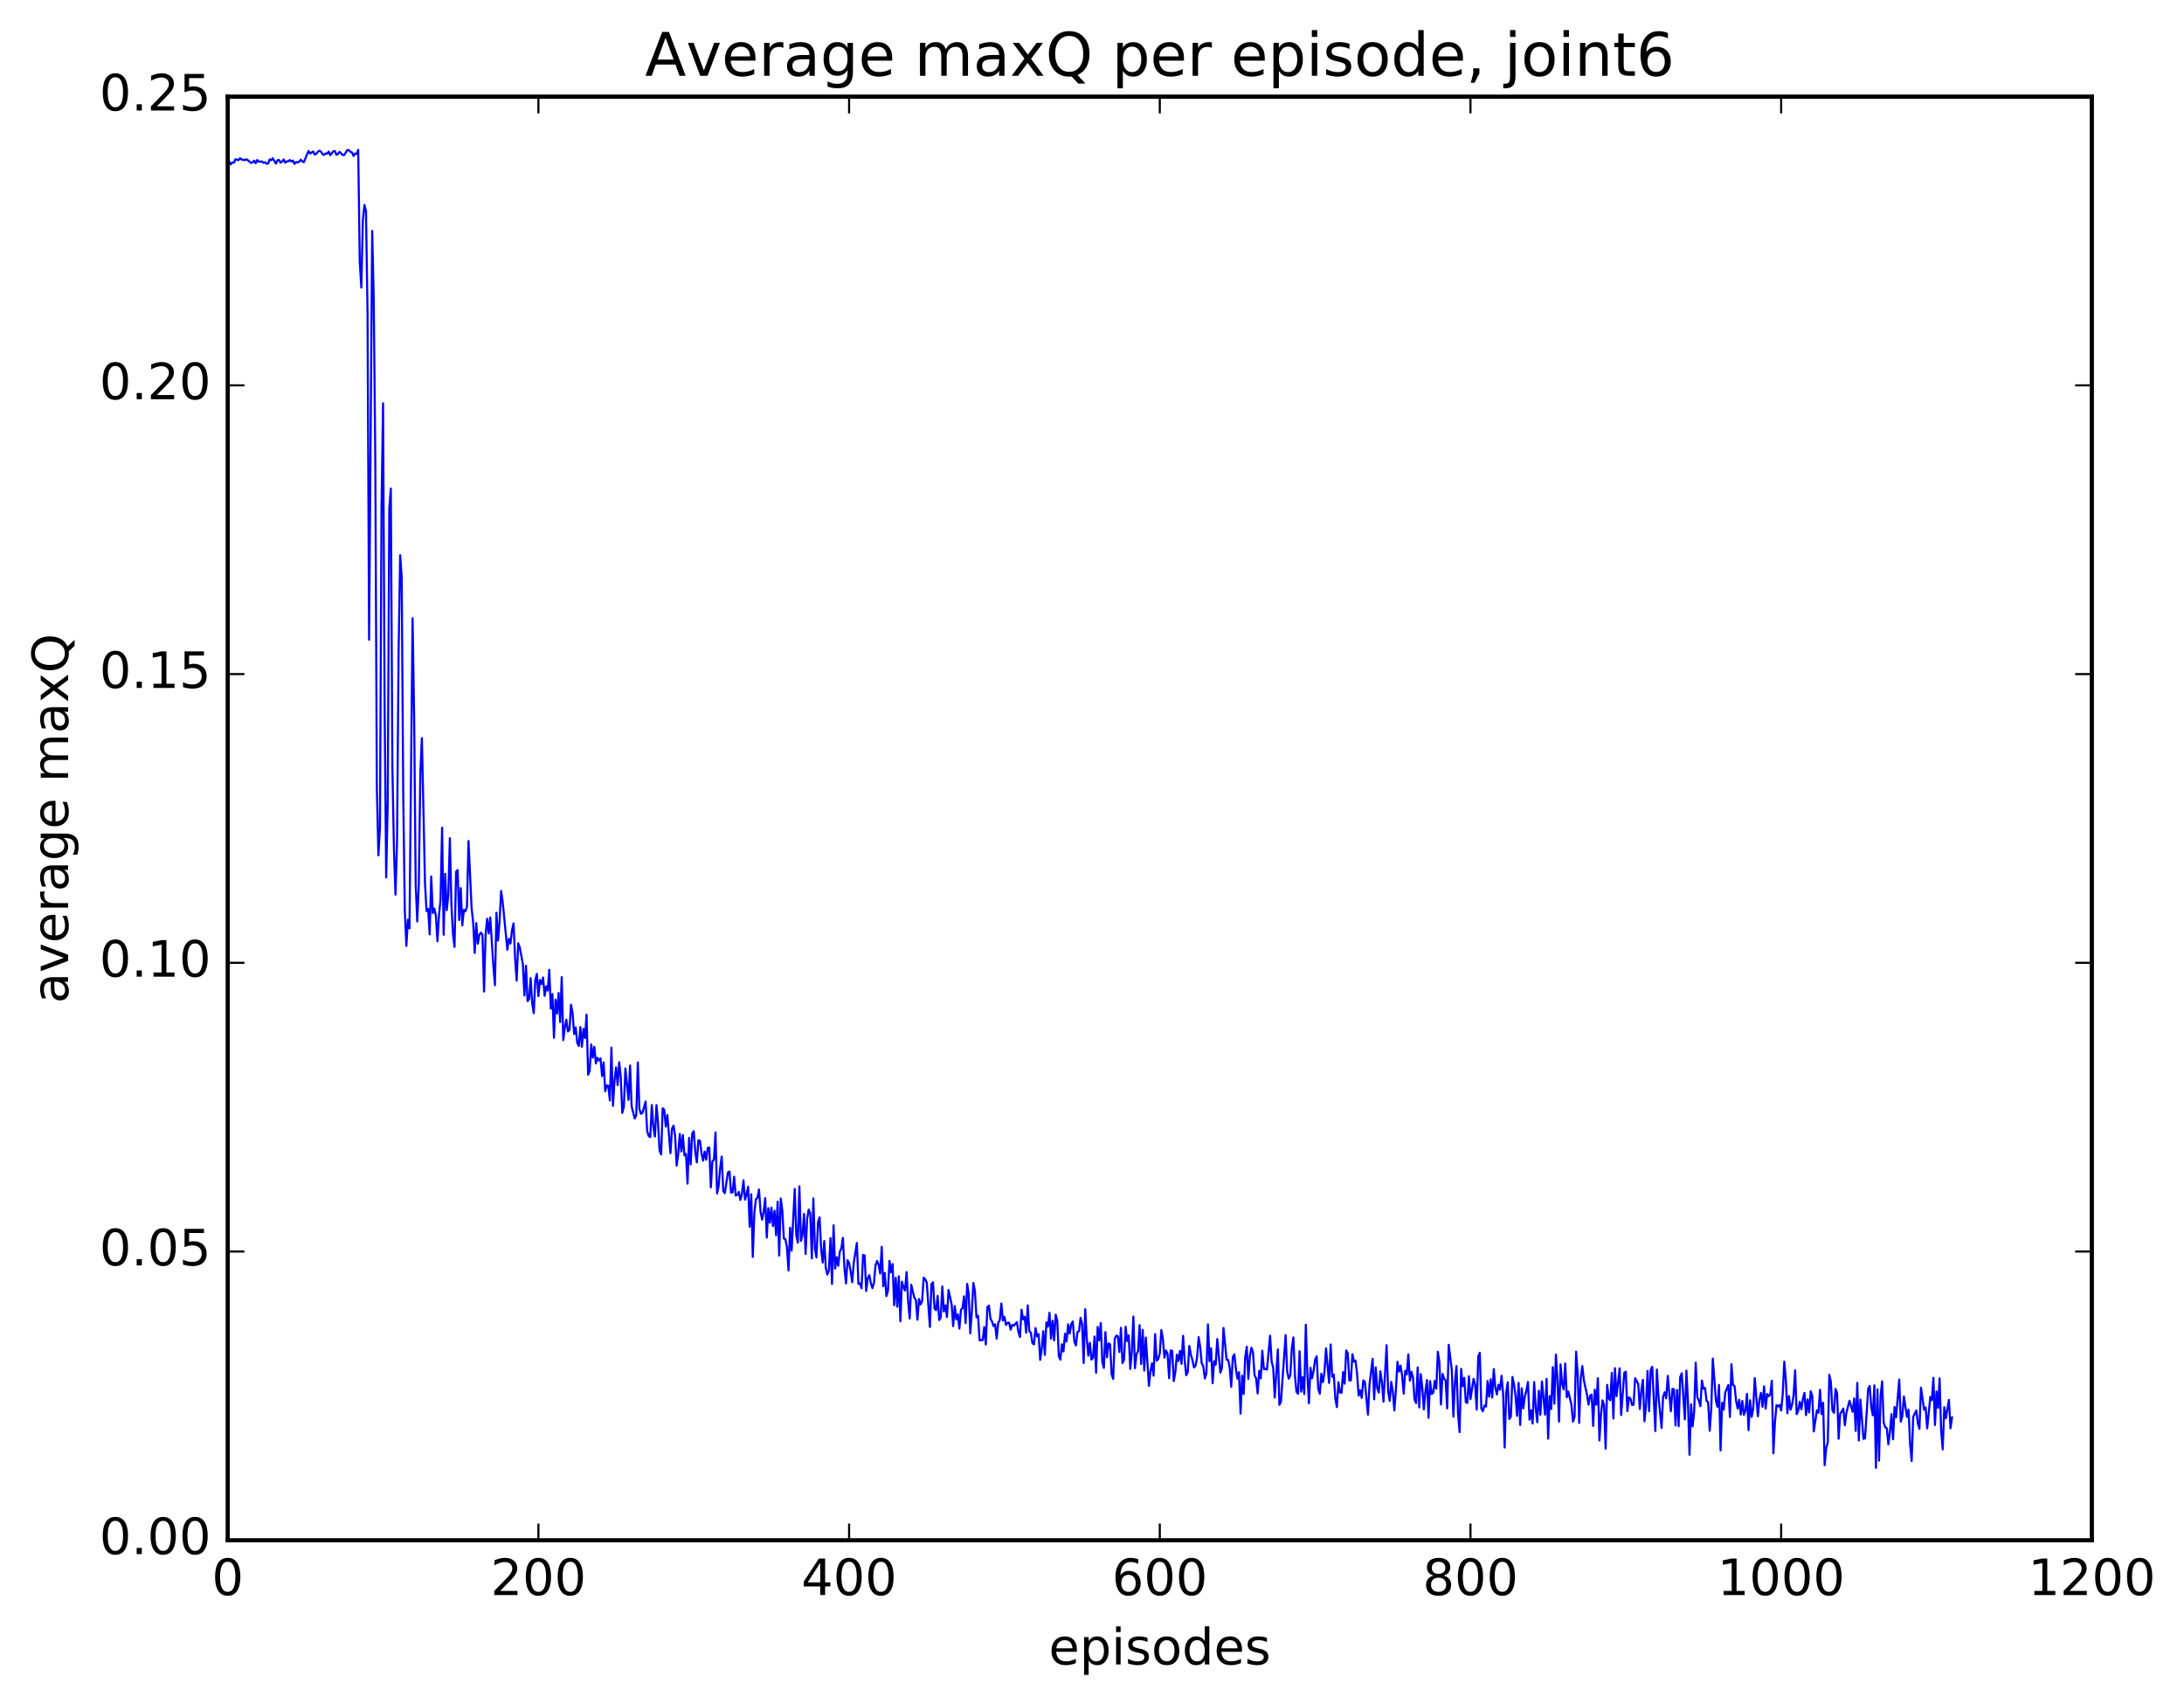 <?xml version="1.0" encoding="utf-8" standalone="no"?>
<!DOCTYPE svg PUBLIC "-//W3C//DTD SVG 1.1//EN"
  "http://www.w3.org/Graphics/SVG/1.1/DTD/svg11.dtd">
<!-- Created with matplotlib (http://matplotlib.org/) -->
<svg height="408pt" version="1.1" viewBox="0 0 523 408" width="523pt" xmlns="http://www.w3.org/2000/svg" xmlns:xlink="http://www.w3.org/1999/xlink">
 <defs>
  <style type="text/css">
*{stroke-linecap:butt;stroke-linejoin:round;stroke-miterlimit:100000;}
  </style>
 </defs>
 <g id="figure_1">
  <g id="patch_1">
   <path d="M 0 408.169 
L 523.403 408.169 
L 523.403 0 
L 0 0 
z
" style="fill:#ffffff;"/>
  </g>
  <g id="axes_1">
   <g id="patch_2">
    <path d="M 54.532 368.742 
L 500.933 368.742 
L 500.933 23.142 
L 54.532 23.142 
z
" style="fill:#ffffff;"/>
   </g>
   <g id="line2d_1">
    <path clip-path="url(#p6e7a8ced1c)" d="M 54.904 38.72 
L 55.276 39.345 
L 55.648 38.868 
L 56.02 38.932 
L 56.392 38.135 
L 57.136 38.316 
L 57.508 37.879 
L 57.88 38.211 
L 58.624 38.339 
L 58.996 38.123 
L 59.368 38.368 
L 60.112 39.018 
L 60.484 38.865 
L 60.856 38.473 
L 61.228 39.083 
L 61.6 38.304 
L 61.972 38.729 
L 62.717 38.644 
L 63.089 38.98 
L 63.461 38.834 
L 63.833 39.206 
L 64.204 39.14 
L 64.576 38.17 
L 64.948 38.356 
L 65.32 37.88 
L 66.064 39.168 
L 66.436 38.389 
L 66.808 38.291 
L 67.18 38.949 
L 67.552 38.669 
L 67.924 38.189 
L 68.296 38.954 
L 68.668 38.635 
L 69.04 38.612 
L 69.412 38.311 
L 69.784 38.66 
L 70.156 38.44 
L 70.528 39.243 
L 70.9 38.788 
L 71.272 38.9 
L 71.644 38.708 
L 72.016 38.229 
L 72.388 38.643 
L 72.76 38.833 
L 73.876 36.14 
L 74.249 36.746 
L 74.993 36.271 
L 75.365 37.018 
L 75.737 36.805 
L 76.109 36.361 
L 76.481 36.092 
L 76.853 36.282 
L 77.225 36.876 
L 77.597 37.083 
L 77.969 36.733 
L 78.341 36.795 
L 78.713 36.299 
L 79.085 37.147 
L 79.829 36.201 
L 80.201 36.173 
L 80.573 37.065 
L 80.945 36.836 
L 81.317 36.351 
L 82.061 37.095 
L 82.433 37.131 
L 83.177 35.9 
L 83.549 35.966 
L 83.921 36.37 
L 84.293 36.493 
L 84.665 37.354 
L 85.037 36.761 
L 85.409 36.868 
L 85.781 35.876 
L 86.153 62.718 
L 86.525 68.839 
L 86.897 52.659 
L 87.269 49.067 
L 87.641 50.526 
L 88.013 74.927 
L 88.385 153.159 
L 89.129 55.275 
L 89.501 71.862 
L 89.873 110.086 
L 90.245 188.665 
L 90.617 204.781 
L 90.989 198.178 
L 91.361 121.463 
L 91.733 96.545 
L 92.105 169.347 
L 92.477 210.055 
L 92.849 192.038 
L 93.221 121.671 
L 93.593 116.956 
L 93.965 183.643 
L 94.337 203.33 
L 94.709 214.179 
L 95.081 201.31 
L 95.453 156.024 
L 95.825 132.904 
L 96.197 138.277 
L 96.569 190.794 
L 96.941 218.116 
L 97.312 226.462 
L 97.684 220.174 
L 98.056 222.254 
L 98.8 148.007 
L 99.172 171.615 
L 99.544 211.64 
L 99.916 220.603 
L 100.288 211.826 
L 100.66 184.854 
L 101.032 176.699 
L 101.776 211.523 
L 102.148 218.118 
L 102.52 217.575 
L 102.892 223.699 
L 103.264 209.826 
L 103.636 218.577 
L 104.008 217.501 
L 104.38 219.171 
L 104.752 225.317 
L 105.124 219.105 
L 105.496 215.382 
L 105.868 198.169 
L 106.24 223.782 
L 106.612 209.177 
L 106.984 217.896 
L 107.356 214.234 
L 107.728 200.663 
L 108.1 216.473 
L 108.472 223.632 
L 108.844 226.692 
L 109.216 208.713 
L 109.588 208.299 
L 109.96 220.258 
L 110.332 212.607 
L 110.704 221.538 
L 111.076 217.824 
L 111.448 218.175 
L 111.82 217.144 
L 112.192 201.331 
L 112.936 217.456 
L 113.308 220.844 
L 113.68 228.132 
L 114.052 220.98 
L 114.424 225.925 
L 114.796 223.8 
L 115.168 223.274 
L 115.54 223.861 
L 115.912 237.371 
L 116.284 223.689 
L 116.656 219.949 
L 117.028 223.482 
L 117.4 219.651 
L 118.144 231.262 
L 118.516 235.856 
L 118.888 218.504 
L 119.26 225.183 
L 119.632 220.555 
L 120.004 213.287 
L 120.376 215.922 
L 121.493 227.388 
L 121.865 224.767 
L 122.237 225.886 
L 122.609 222.684 
L 122.981 221.056 
L 123.353 229.427 
L 123.725 234.771 
L 124.097 225.819 
L 124.469 226.819 
L 125.213 230.801 
L 125.585 238.316 
L 125.957 231.181 
L 126.329 239.657 
L 126.701 239.206 
L 127.073 234.184 
L 127.445 240.165 
L 127.817 242.548 
L 128.189 234.612 
L 128.56 233.149 
L 128.933 238.472 
L 129.304 234.616 
L 129.677 235.577 
L 130.048 234.016 
L 130.421 238.404 
L 130.792 236.135 
L 131.165 237.128 
L 131.536 232.182 
L 131.909 241.468 
L 132.28 237.965 
L 132.653 248.436 
L 133.024 239.309 
L 133.397 242.628 
L 133.768 237.727 
L 134.141 244.682 
L 134.512 233.92 
L 134.885 248.991 
L 135.256 245.994 
L 135.629 244.115 
L 136 246.935 
L 136.373 246.555 
L 136.744 240.539 
L 137.117 242.55 
L 137.488 247.547 
L 137.861 245.973 
L 138.232 249.634 
L 138.605 250.421 
L 138.976 245.886 
L 139.349 250.59 
L 139.72 246.321 
L 140.093 248.508 
L 140.464 242.9 
L 140.837 257.299 
L 141.208 256.349 
L 141.581 250.041 
L 141.952 253.199 
L 142.325 250.599 
L 142.696 254.584 
L 143.069 253.239 
L 143.44 253.871 
L 143.812 253.392 
L 144.185 257.623 
L 144.556 254.328 
L 144.929 261.24 
L 145.3 259.847 
L 145.673 259.949 
L 146.044 263.457 
L 146.417 250.8 
L 146.788 264.723 
L 147.161 258.683 
L 147.532 255.51 
L 147.905 259.772 
L 148.276 254.306 
L 148.649 257.821 
L 149.02 266.442 
L 149.393 264.948 
L 149.764 255.783 
L 150.508 263.302 
L 150.881 255.098 
L 151.252 264.846 
L 151.996 267.778 
L 152.369 266.944 
L 152.74 254.345 
L 153.113 265.486 
L 153.484 266.642 
L 153.857 266.398 
L 154.601 263.712 
L 154.972 270.729 
L 155.345 271.996 
L 155.716 272.208 
L 156.089 264.54 
L 156.46 269.843 
L 156.833 272.089 
L 157.204 264.559 
L 157.577 268.832 
L 157.948 275.427 
L 158.321 276.395 
L 158.692 265.32 
L 159.065 265.707 
L 159.436 269.711 
L 159.809 266.925 
L 160.553 276.076 
L 160.924 270.201 
L 161.297 269.481 
L 161.668 271.939 
L 162.041 279.052 
L 162.412 276.287 
L 162.785 271.475 
L 163.156 275.667 
L 163.529 271.732 
L 163.9 276.602 
L 164.273 276.229 
L 164.644 283.358 
L 165.017 272.4 
L 165.388 278.76 
L 165.761 271.37 
L 166.132 270.802 
L 166.505 275.829 
L 166.876 278.275 
L 167.249 272.965 
L 167.62 273.096 
L 167.993 276.069 
L 168.364 277.851 
L 168.737 275.699 
L 169.108 277.64 
L 169.481 274.807 
L 169.852 274.736 
L 170.225 284.257 
L 170.596 278.026 
L 170.969 277.642 
L 171.34 271.105 
L 171.713 285.718 
L 172.084 283.966 
L 172.457 279.601 
L 172.828 276.883 
L 173.201 285.165 
L 173.572 285.646 
L 174.316 280.674 
L 174.689 280.468 
L 175.06 285.512 
L 175.433 285.462 
L 175.804 281.707 
L 176.177 286.233 
L 176.548 286.041 
L 176.921 285.35 
L 177.292 287.265 
L 177.665 285.86 
L 178.036 282.567 
L 178.409 287.199 
L 178.78 285.916 
L 179.153 284.109 
L 179.524 293.693 
L 179.897 285.903 
L 180.268 300.913 
L 180.641 290.392 
L 181.012 287.128 
L 181.385 286.737 
L 181.756 284.769 
L 182.129 290.062 
L 182.5 291.994 
L 182.873 290.104 
L 183.244 286.819 
L 183.617 296.263 
L 183.988 289.233 
L 184.361 292.73 
L 184.732 289.101 
L 185.105 293.536 
L 185.476 289.85 
L 185.849 295.729 
L 186.22 287.677 
L 186.593 300.577 
L 186.964 286.925 
L 187.337 289.765 
L 187.708 296.515 
L 188.081 296.666 
L 188.452 298.66 
L 188.825 304.152 
L 189.196 293.925 
L 189.569 299.412 
L 190.312 284.643 
L 190.685 295.656 
L 191.056 297.513 
L 191.429 284.017 
L 191.8 297.088 
L 192.173 295.617 
L 192.544 290.619 
L 192.917 300.203 
L 193.288 291.722 
L 193.661 289.577 
L 194.032 290.491 
L 194.405 301.258 
L 194.776 286.907 
L 195.149 298.891 
L 195.52 301.041 
L 195.893 292.569 
L 196.264 291.436 
L 196.637 299.037 
L 197.008 302.249 
L 197.381 297.11 
L 197.752 303.551 
L 198.125 305.13 
L 198.496 304.168 
L 198.869 296.409 
L 199.24 307.392 
L 199.613 293.337 
L 199.984 303.7 
L 200.357 300.971 
L 200.728 303.035 
L 201.101 299.661 
L 201.472 298.91 
L 201.845 296.343 
L 202.216 303.502 
L 202.589 307.259 
L 202.96 301.693 
L 203.333 302.366 
L 203.704 304.351 
L 204.077 306.982 
L 204.448 302.308 
L 205.192 297.569 
L 205.565 307.364 
L 205.936 307.244 
L 206.309 308.424 
L 206.68 300.431 
L 207.053 300.569 
L 207.424 309.075 
L 207.797 306.001 
L 208.168 305.272 
L 208.541 307.177 
L 208.912 308.394 
L 209.285 307.143 
L 209.656 302.932 
L 210.029 301.877 
L 210.4 302.753 
L 210.773 304.874 
L 211.144 298.485 
L 211.517 307.949 
L 211.888 304.746 
L 212.261 310.285 
L 212.632 309.096 
L 213.005 301.86 
L 213.376 304.581 
L 213.749 302.605 
L 214.12 312.463 
L 214.493 305.902 
L 214.864 312.827 
L 215.237 305.557 
L 215.608 316.317 
L 215.981 306.844 
L 216.352 308.146 
L 216.725 308.948 
L 217.096 304.537 
L 217.469 311.535 
L 217.84 315.657 
L 218.213 307.575 
L 218.957 310.704 
L 219.328 311.237 
L 219.701 315.947 
L 220.072 310.981 
L 220.445 312.292 
L 220.816 311.459 
L 221.189 305.883 
L 221.56 306.223 
L 221.933 307.078 
L 222.677 317.679 
L 223.048 307.407 
L 223.421 306.99 
L 223.792 313.337 
L 224.165 313.661 
L 224.536 310.226 
L 224.909 316.022 
L 225.28 315.422 
L 225.653 307.977 
L 226.024 313.953 
L 226.397 312.509 
L 226.768 315.315 
L 227.141 308.821 
L 227.885 312.243 
L 228.256 317.483 
L 228.629 312.679 
L 229 315.858 
L 229.373 314.628 
L 229.744 318.074 
L 230.117 313.558 
L 230.488 313.19 
L 230.861 310.342 
L 231.232 316.758 
L 231.605 307.358 
L 231.976 309.754 
L 232.349 319.203 
L 232.72 314.074 
L 233.093 307.127 
L 233.464 309.121 
L 233.837 315.378 
L 234.208 314.996 
L 234.581 320.86 
L 235.325 320.819 
L 235.696 317.704 
L 236.069 321.865 
L 236.44 312.941 
L 236.812 312.556 
L 237.185 315.701 
L 237.556 316.364 
L 237.929 317.486 
L 238.3 317.048 
L 238.673 320.47 
L 239.044 316.684 
L 239.417 316.036 
L 239.788 312.062 
L 240.161 316.125 
L 240.532 315.239 
L 240.905 317.19 
L 241.276 316.691 
L 241.649 316.637 
L 242.02 318.317 
L 242.393 317.167 
L 242.764 317.369 
L 243.508 316.539 
L 243.881 318.9 
L 244.252 320.089 
L 244.625 313.559 
L 244.996 315.842 
L 245.369 315.226 
L 245.74 319.055 
L 246.113 312.507 
L 246.484 318.695 
L 246.857 319.052 
L 247.228 321.556 
L 247.601 321.844 
L 247.972 317.938 
L 248.345 319.943 
L 248.716 319.393 
L 249.089 325.561 
L 249.46 322.885 
L 249.833 318.693 
L 250.204 324.357 
L 250.577 316.592 
L 250.948 317.597 
L 251.321 314.28 
L 251.692 320.498 
L 252.065 316.177 
L 252.436 320.875 
L 252.809 314.743 
L 253.18 316.21 
L 253.553 324.671 
L 253.924 325.506 
L 254.297 321.826 
L 254.668 323.544 
L 255.041 319.291 
L 255.412 321.156 
L 255.785 317.042 
L 256.156 319.264 
L 256.529 317.01 
L 256.901 316.383 
L 257.272 321.133 
L 257.644 322.108 
L 258.017 318.916 
L 258.389 318.669 
L 258.76 315.497 
L 259.132 317.043 
L 259.505 326.296 
L 259.877 313.433 
L 260.248 320.442 
L 260.62 324.557 
L 260.993 321.489 
L 261.365 325.483 
L 261.736 325.087 
L 262.108 319.961 
L 262.481 328.631 
L 262.853 317.669 
L 263.224 320.886 
L 263.596 316.719 
L 263.969 326.082 
L 264.341 327.478 
L 264.712 318.911 
L 265.084 324.941 
L 265.457 321.587 
L 265.829 321.851 
L 266.2 328.999 
L 266.572 330.111 
L 266.945 320.5 
L 267.317 319.746 
L 267.688 319.904 
L 268.06 323.678 
L 268.433 317.882 
L 268.805 326.321 
L 269.176 325.531 
L 269.548 317.628 
L 269.921 321.039 
L 270.293 319.698 
L 270.664 327.738 
L 271.036 323.609 
L 271.409 315.183 
L 271.781 327.551 
L 272.152 324.193 
L 272.524 323.495 
L 272.897 317.239 
L 273.269 326.553 
L 273.64 318.383 
L 274.012 328.118 
L 274.385 320.225 
L 275.128 331.781 
L 275.5 328.31 
L 275.873 326.379 
L 276.245 329.338 
L 276.616 319.377 
L 276.988 325.755 
L 277.361 325.366 
L 277.733 323.996 
L 278.104 318.407 
L 278.476 320.577 
L 278.849 325.034 
L 279.221 323.325 
L 279.592 324.104 
L 279.964 329.953 
L 280.337 323.287 
L 280.709 323.415 
L 281.08 330.635 
L 281.452 328.516 
L 281.825 324.301 
L 282.197 325.847 
L 282.568 323.403 
L 282.94 326.496 
L 283.312 319.796 
L 283.685 325.571 
L 284.057 329.224 
L 284.428 328.496 
L 284.8 322.218 
L 285.173 324.305 
L 285.545 325.551 
L 285.916 327.362 
L 286.288 326.946 
L 286.661 325.034 
L 287.033 320.115 
L 287.404 322.417 
L 287.776 326.402 
L 288.149 327.07 
L 288.521 330.012 
L 288.892 328.784 
L 289.264 317.052 
L 289.637 325.855 
L 290.009 322.792 
L 290.38 331.145 
L 290.752 325.871 
L 291.125 326.713 
L 291.497 320.575 
L 292.24 328.603 
L 292.613 327.49 
L 292.985 317.915 
L 293.728 325.512 
L 294.101 325.534 
L 294.473 327.392 
L 294.844 332.001 
L 295.216 324.916 
L 295.589 324.225 
L 295.961 327.724 
L 296.332 330.063 
L 296.704 328.503 
L 297.077 338.42 
L 297.449 329.353 
L 297.82 333.72 
L 298.192 324.863 
L 298.565 322.412 
L 298.937 330.104 
L 299.308 324.611 
L 299.68 322.655 
L 300.053 323.722 
L 300.425 329.234 
L 300.796 329.97 
L 301.168 333.593 
L 301.541 328.183 
L 301.913 329.989 
L 302.284 323.343 
L 302.656 327.784 
L 303.029 327.703 
L 303.401 327.883 
L 304.144 319.762 
L 304.517 325.984 
L 304.889 327.433 
L 305.26 334.576 
L 306.005 323.064 
L 306.377 336.315 
L 306.748 335.571 
L 307.865 319.632 
L 308.236 328.313 
L 308.608 330.072 
L 308.981 329.327 
L 309.353 322.738 
L 309.724 320.18 
L 310.096 329.262 
L 310.469 333.205 
L 310.841 333.676 
L 311.212 323.48 
L 311.584 333.163 
L 311.957 329.712 
L 312.329 333.746 
L 312.7 317.137 
L 313.072 328.891 
L 313.445 335.961 
L 313.817 327.441 
L 314.188 329.954 
L 314.56 328.221 
L 314.933 325.47 
L 315.305 324.699 
L 315.676 332.455 
L 316.048 333.665 
L 316.421 328.866 
L 316.793 330.89 
L 317.164 328.595 
L 317.536 322.796 
L 318.281 331.065 
L 318.652 321.877 
L 319.024 329.621 
L 319.397 329.076 
L 319.769 334.783 
L 320.14 336.861 
L 320.512 330.912 
L 320.885 333.363 
L 321.257 333.438 
L 321.628 328.486 
L 322 331.262 
L 322.373 323.298 
L 322.745 323.96 
L 323.116 330.464 
L 323.488 330.471 
L 323.861 324.19 
L 324.233 325.987 
L 324.604 325.718 
L 324.976 328.852 
L 325.349 334.11 
L 325.721 332.868 
L 326.092 334.648 
L 326.464 330.473 
L 326.837 330.796 
L 327.58 338.677 
L 327.952 331.478 
L 328.697 325.294 
L 329.068 335.004 
L 329.44 327.358 
L 329.812 332.423 
L 330.185 333.388 
L 330.557 328.291 
L 330.928 330.927 
L 331.3 335.545 
L 332.045 322.049 
L 332.416 333.02 
L 332.788 335.378 
L 333.161 330.831 
L 333.533 333.1 
L 333.904 337.656 
L 334.276 332.699 
L 334.649 326.011 
L 335.021 328.358 
L 335.392 326.941 
L 335.764 329.321 
L 336.137 333.642 
L 336.509 328.161 
L 336.88 329.011 
L 337.252 324.224 
L 337.625 330.528 
L 337.997 328.407 
L 338.368 329.761 
L 338.74 335.045 
L 339.113 335.907 
L 339.485 327.359 
L 339.856 336.93 
L 340.228 328.963 
L 340.601 332.309 
L 340.973 337.406 
L 341.344 333.058 
L 341.716 330.381 
L 342.089 339.406 
L 342.461 330.64 
L 342.832 333.723 
L 343.204 333.456 
L 343.577 330.598 
L 343.949 332.468 
L 344.32 323.625 
L 344.692 326.109 
L 345.065 336.231 
L 345.437 328.925 
L 345.808 330.04 
L 346.18 330.45 
L 346.553 337.164 
L 346.925 321.951 
L 347.668 328.044 
L 348.041 339.142 
L 348.413 330.927 
L 348.784 327.04 
L 349.156 338.407 
L 349.529 342.842 
L 349.901 327.707 
L 350.272 331.842 
L 350.644 329.864 
L 351.017 335.685 
L 351.389 335.857 
L 351.76 329.476 
L 352.132 334.944 
L 352.877 330.084 
L 353.248 331.45 
L 353.62 337.471 
L 353.993 324.738 
L 354.365 323.863 
L 354.736 337.23 
L 355.108 337.846 
L 355.481 336.476 
L 355.853 336.733 
L 356.224 330.617 
L 356.596 334.367 
L 356.969 330.19 
L 357.341 334.573 
L 357.712 327.749 
L 358.084 332.144 
L 358.457 333.834 
L 358.829 331.519 
L 359.2 332.696 
L 359.572 329.371 
L 359.945 333.64 
L 360.317 346.539 
L 360.688 333.296 
L 361.06 330.913 
L 361.433 339.709 
L 361.805 339.159 
L 362.176 329.642 
L 362.548 331.308 
L 362.921 334.047 
L 363.293 338.951 
L 363.664 331.051 
L 364.036 341.141 
L 364.409 332.353 
L 364.781 337.166 
L 365.152 334.306 
L 365.524 332.923 
L 365.897 330.838 
L 366.269 339.864 
L 366.64 337.649 
L 367.012 340.791 
L 367.385 330.868 
L 367.757 337.118 
L 368.128 340.489 
L 368.5 332.949 
L 368.873 338.683 
L 369.245 330.718 
L 369.988 338.67 
L 370.361 330.106 
L 370.733 344.421 
L 371.104 334.215 
L 371.476 337.302 
L 371.849 327.304 
L 372.221 336.045 
L 372.592 324.296 
L 372.964 330.332 
L 373.337 340.335 
L 373.709 326.63 
L 374.08 331.26 
L 374.452 332.631 
L 374.825 326.425 
L 375.197 334.508 
L 375.568 333.143 
L 376.312 336.366 
L 376.685 340.335 
L 377.057 339.173 
L 377.428 323.597 
L 377.8 328.742 
L 378.173 340.657 
L 378.545 329.808 
L 378.916 327.045 
L 379.288 330.433 
L 380.033 333.867 
L 380.404 336.272 
L 380.776 334.128 
L 381.149 333.862 
L 381.521 341.372 
L 381.892 332.724 
L 382.264 336.273 
L 382.637 329.941 
L 383.009 344.849 
L 383.38 338.742 
L 383.752 335.247 
L 384.125 336.361 
L 384.497 346.815 
L 384.868 331.533 
L 385.24 334.75 
L 385.613 335.232 
L 385.985 328.666 
L 386.356 339.598 
L 386.728 327.548 
L 387.101 334.259 
L 387.844 327.58 
L 388.216 338.772 
L 388.961 328.68 
L 389.332 328.37 
L 389.704 337.839 
L 390.077 334.533 
L 390.449 334.806 
L 390.82 336.342 
L 391.192 336.293 
L 391.565 329.941 
L 392.308 331.314 
L 392.68 337.321 
L 393.053 332.834 
L 393.425 330.33 
L 393.796 340.259 
L 394.168 336.503 
L 394.541 328.206 
L 394.913 337.828 
L 395.284 328.018 
L 395.656 327.204 
L 396.401 342.584 
L 396.772 327.871 
L 397.144 334.217 
L 397.889 341.85 
L 398.26 334.372 
L 398.632 333.308 
L 399.005 334.774 
L 399.377 329.379 
L 400.12 337.873 
L 400.493 332.504 
L 400.865 332.596 
L 401.236 341.26 
L 401.608 332.76 
L 401.981 341.445 
L 402.353 329.691 
L 402.724 328.775 
L 403.469 339.802 
L 403.841 328.131 
L 404.212 335.488 
L 404.584 348.274 
L 404.957 336.216 
L 405.329 341.475 
L 405.7 337.913 
L 406.072 326.232 
L 406.445 334.509 
L 406.817 335.28 
L 407.188 336.647 
L 407.56 330.498 
L 407.933 332.483 
L 408.305 332.283 
L 408.676 335.39 
L 409.048 335.7 
L 409.421 342.536 
L 409.793 337.18 
L 410.164 325.251 
L 410.909 335.332 
L 411.281 336.794 
L 411.652 331.568 
L 412.024 347.235 
L 412.397 335.832 
L 412.769 337.479 
L 413.14 333.367 
L 413.885 331.572 
L 414.257 339.233 
L 414.628 326.605 
L 415 331.542 
L 415.373 331.825 
L 415.745 335.389 
L 416.116 337.216 
L 416.488 335.098 
L 416.861 338.652 
L 417.233 335.399 
L 417.604 338.727 
L 417.976 337.745 
L 418.349 333.699 
L 418.721 342.387 
L 419.092 335.221 
L 419.464 339.209 
L 419.837 337.246 
L 420.209 329.945 
L 420.952 339.051 
L 421.325 335.035 
L 421.697 333.467 
L 422.068 336.79 
L 422.44 331.894 
L 422.812 337.221 
L 423.185 333.713 
L 423.557 334.247 
L 423.928 333.802 
L 424.3 330.537 
L 424.673 347.928 
L 425.045 340.473 
L 425.416 336.376 
L 425.788 336.711 
L 426.161 336.338 
L 426.533 337.687 
L 426.904 333.854 
L 427.276 325.985 
L 427.649 330.2 
L 428.021 338.339 
L 428.392 334.235 
L 428.764 337.492 
L 429.137 336.334 
L 429.509 334.019 
L 429.88 328.049 
L 430.252 338.553 
L 430.625 337.686 
L 430.997 335.595 
L 431.368 337.391 
L 431.74 334.869 
L 432.113 333.458 
L 432.485 338.794 
L 432.856 335.014 
L 433.228 338.147 
L 433.601 333.085 
L 433.973 334.14 
L 434.344 342.684 
L 435.089 337.64 
L 435.461 338.215 
L 435.832 332.717 
L 436.204 338.545 
L 436.577 335.812 
L 436.949 350.784 
L 437.32 346.647 
L 437.692 345.36 
L 438.065 329.127 
L 438.437 330.834 
L 438.808 337.655 
L 439.18 338.24 
L 439.553 332.498 
L 439.925 333.527 
L 440.296 344.438 
L 440.668 338.447 
L 441.041 337.927 
L 441.413 337.197 
L 441.784 341.213 
L 442.156 338.196 
L 442.901 335.346 
L 443.644 337.976 
L 444.017 334.795 
L 444.389 342.564 
L 444.76 331.051 
L 445.132 344.847 
L 445.505 335.066 
L 446.248 344.471 
L 446.62 344.331 
L 447.365 332.509 
L 447.736 331.8 
L 448.108 336.817 
L 448.481 338.833 
L 448.853 331.661 
L 449.224 351.397 
L 449.596 332.599 
L 449.969 349.673 
L 450.341 334.192 
L 450.712 330.697 
L 451.084 340.597 
L 451.457 341.69 
L 451.829 341.901 
L 452.2 345.782 
L 452.572 342.829 
L 452.945 338.547 
L 453.317 344.569 
L 453.688 336.842 
L 454.06 339.297 
L 454.805 330.265 
L 455.176 340.348 
L 455.548 339.015 
L 455.921 334.315 
L 456.664 339.205 
L 457.036 337.488 
L 457.409 345.734 
L 457.781 349.772 
L 458.152 339.193 
L 458.897 337.673 
L 459.269 340.759 
L 459.64 342.073 
L 460.012 332.213 
L 460.757 337.477 
L 461.128 336.952 
L 461.5 341.96 
L 462.245 334.429 
L 462.616 335.198 
L 462.988 329.851 
L 463.361 341.167 
L 463.733 333.126 
L 464.104 337.065 
L 464.476 329.983 
L 464.849 342.621 
L 465.221 346.982 
L 465.592 336.876 
L 465.964 339.521 
L 466.709 335.135 
L 467.08 341.946 
L 467.452 339.342 
L 467.452 339.342 
" style="fill:none;stroke:#0000ff;stroke-linecap:square;stroke-width:0.5;"/>
   </g>
   <g id="patch_3">
    <path d="M 54.532 368.742 
L 54.532 23.142 
" style="fill:none;stroke:#000000;stroke-linecap:square;stroke-linejoin:miter;"/>
   </g>
   <g id="patch_4">
    <path d="M 54.532 368.742 
L 500.933 368.742 
" style="fill:none;stroke:#000000;stroke-linecap:square;stroke-linejoin:miter;"/>
   </g>
   <g id="patch_5">
    <path d="M 500.933 368.742 
L 500.933 23.142 
" style="fill:none;stroke:#000000;stroke-linecap:square;stroke-linejoin:miter;"/>
   </g>
   <g id="patch_6">
    <path d="M 54.532 23.142 
L 500.933 23.142 
" style="fill:none;stroke:#000000;stroke-linecap:square;stroke-linejoin:miter;"/>
   </g>
   <g id="matplotlib.axis_1">
    <g id="xtick_1">
     <g id="line2d_2">
      <defs>
       <path d="M 0 0 
L 0 -4 
" id="mf668c229db" style="stroke:#000000;stroke-width:0.5;"/>
      </defs>
      <g>
       <use style="stroke:#000000;stroke-width:0.5;" x="54.532" xlink:href="#mf668c229db" y="368.742"/>
      </g>
     </g>
     <g id="line2d_3">
      <defs>
       <path d="M 0 0 
L 0 4 
" id="md1e11bc4e9" style="stroke:#000000;stroke-width:0.5;"/>
      </defs>
      <g>
       <use style="stroke:#000000;stroke-width:0.5;" x="54.532" xlink:href="#md1e11bc4e9" y="23.142"/>
      </g>
     </g>
     <g id="text_1">
      <!-- 0 -->
      <defs>
       <path d="M 31.781 66.406 
Q 24.172 66.406 20.328 58.906 
Q 16.5 51.422 16.5 36.375 
Q 16.5 21.391 20.328 13.891 
Q 24.172 6.391 31.781 6.391 
Q 39.453 6.391 43.281 13.891 
Q 47.125 21.391 47.125 36.375 
Q 47.125 51.422 43.281 58.906 
Q 39.453 66.406 31.781 66.406 
M 31.781 74.219 
Q 44.047 74.219 50.516 64.516 
Q 56.984 54.828 56.984 36.375 
Q 56.984 17.969 50.516 8.266 
Q 44.047 -1.422 31.781 -1.422 
Q 19.531 -1.422 13.062 8.266 
Q 6.594 17.969 6.594 36.375 
Q 6.594 54.828 13.062 64.516 
Q 19.531 74.219 31.781 74.219 
" id="BitstreamVeraSans-Roman-30"/>
      </defs>
      <g transform="translate(50.715 381.86)scale(0.12 -0.12)">
       <use xlink:href="#BitstreamVeraSans-Roman-30"/>
      </g>
     </g>
    </g>
    <g id="xtick_2">
     <g id="line2d_4">
      <g>
       <use style="stroke:#000000;stroke-width:0.5;" x="128.933" xlink:href="#mf668c229db" y="368.742"/>
      </g>
     </g>
     <g id="line2d_5">
      <g>
       <use style="stroke:#000000;stroke-width:0.5;" x="128.933" xlink:href="#md1e11bc4e9" y="23.142"/>
      </g>
     </g>
     <g id="text_2">
      <!-- 200 -->
      <defs>
       <path d="M 19.188 8.297 
L 53.609 8.297 
L 53.609 0 
L 7.328 0 
L 7.328 8.297 
Q 12.938 14.109 22.625 23.891 
Q 32.328 33.688 34.812 36.531 
Q 39.547 41.844 41.422 45.531 
Q 43.312 49.219 43.312 52.781 
Q 43.312 58.594 39.234 62.25 
Q 35.156 65.922 28.609 65.922 
Q 23.969 65.922 18.812 64.312 
Q 13.672 62.703 7.812 59.422 
L 7.812 69.391 
Q 13.766 71.781 18.938 73 
Q 24.125 74.219 28.422 74.219 
Q 39.75 74.219 46.484 68.547 
Q 53.219 62.891 53.219 53.422 
Q 53.219 48.922 51.531 44.891 
Q 49.859 40.875 45.406 35.406 
Q 44.188 33.984 37.641 27.219 
Q 31.109 20.453 19.188 8.297 
" id="BitstreamVeraSans-Roman-32"/>
      </defs>
      <g transform="translate(117.48 381.86)scale(0.12 -0.12)">
       <use xlink:href="#BitstreamVeraSans-Roman-32"/>
       <use x="63.623" xlink:href="#BitstreamVeraSans-Roman-30"/>
       <use x="127.246" xlink:href="#BitstreamVeraSans-Roman-30"/>
      </g>
     </g>
    </g>
    <g id="xtick_3">
     <g id="line2d_6">
      <g>
       <use style="stroke:#000000;stroke-width:0.5;" x="203.333" xlink:href="#mf668c229db" y="368.742"/>
      </g>
     </g>
     <g id="line2d_7">
      <g>
       <use style="stroke:#000000;stroke-width:0.5;" x="203.333" xlink:href="#md1e11bc4e9" y="23.142"/>
      </g>
     </g>
     <g id="text_3">
      <!-- 400 -->
      <defs>
       <path d="M 37.797 64.312 
L 12.891 25.391 
L 37.797 25.391 
z
M 35.203 72.906 
L 47.609 72.906 
L 47.609 25.391 
L 58.016 25.391 
L 58.016 17.188 
L 47.609 17.188 
L 47.609 0 
L 37.797 0 
L 37.797 17.188 
L 4.891 17.188 
L 4.891 26.703 
z
" id="BitstreamVeraSans-Roman-34"/>
      </defs>
      <g transform="translate(191.88 381.86)scale(0.12 -0.12)">
       <use xlink:href="#BitstreamVeraSans-Roman-34"/>
       <use x="63.623" xlink:href="#BitstreamVeraSans-Roman-30"/>
       <use x="127.246" xlink:href="#BitstreamVeraSans-Roman-30"/>
      </g>
     </g>
    </g>
    <g id="xtick_4">
     <g id="line2d_8">
      <g>
       <use style="stroke:#000000;stroke-width:0.5;" x="277.733" xlink:href="#mf668c229db" y="368.742"/>
      </g>
     </g>
     <g id="line2d_9">
      <g>
       <use style="stroke:#000000;stroke-width:0.5;" x="277.733" xlink:href="#md1e11bc4e9" y="23.142"/>
      </g>
     </g>
     <g id="text_4">
      <!-- 600 -->
      <defs>
       <path d="M 33.016 40.375 
Q 26.375 40.375 22.484 35.828 
Q 18.609 31.297 18.609 23.391 
Q 18.609 15.531 22.484 10.953 
Q 26.375 6.391 33.016 6.391 
Q 39.656 6.391 43.531 10.953 
Q 47.406 15.531 47.406 23.391 
Q 47.406 31.297 43.531 35.828 
Q 39.656 40.375 33.016 40.375 
M 52.594 71.297 
L 52.594 62.312 
Q 48.875 64.062 45.094 64.984 
Q 41.312 65.922 37.594 65.922 
Q 27.828 65.922 22.672 59.328 
Q 17.531 52.734 16.797 39.406 
Q 19.672 43.656 24.016 45.922 
Q 28.375 48.188 33.594 48.188 
Q 44.578 48.188 50.953 41.516 
Q 57.328 34.859 57.328 23.391 
Q 57.328 12.156 50.688 5.359 
Q 44.047 -1.422 33.016 -1.422 
Q 20.359 -1.422 13.672 8.266 
Q 6.984 17.969 6.984 36.375 
Q 6.984 53.656 15.188 63.938 
Q 23.391 74.219 37.203 74.219 
Q 40.922 74.219 44.703 73.484 
Q 48.484 72.75 52.594 71.297 
" id="BitstreamVeraSans-Roman-36"/>
      </defs>
      <g transform="translate(266.28 381.86)scale(0.12 -0.12)">
       <use xlink:href="#BitstreamVeraSans-Roman-36"/>
       <use x="63.623" xlink:href="#BitstreamVeraSans-Roman-30"/>
       <use x="127.246" xlink:href="#BitstreamVeraSans-Roman-30"/>
      </g>
     </g>
    </g>
    <g id="xtick_5">
     <g id="line2d_10">
      <g>
       <use style="stroke:#000000;stroke-width:0.5;" x="352.132" xlink:href="#mf668c229db" y="368.742"/>
      </g>
     </g>
     <g id="line2d_11">
      <g>
       <use style="stroke:#000000;stroke-width:0.5;" x="352.132" xlink:href="#md1e11bc4e9" y="23.142"/>
      </g>
     </g>
     <g id="text_5">
      <!-- 800 -->
      <defs>
       <path d="M 31.781 34.625 
Q 24.75 34.625 20.719 30.859 
Q 16.703 27.094 16.703 20.516 
Q 16.703 13.922 20.719 10.156 
Q 24.75 6.391 31.781 6.391 
Q 38.812 6.391 42.859 10.172 
Q 46.922 13.969 46.922 20.516 
Q 46.922 27.094 42.891 30.859 
Q 38.875 34.625 31.781 34.625 
M 21.922 38.812 
Q 15.578 40.375 12.031 44.719 
Q 8.5 49.078 8.5 55.328 
Q 8.5 64.062 14.719 69.141 
Q 20.953 74.219 31.781 74.219 
Q 42.672 74.219 48.875 69.141 
Q 55.078 64.062 55.078 55.328 
Q 55.078 49.078 51.531 44.719 
Q 48 40.375 41.703 38.812 
Q 48.828 37.156 52.797 32.312 
Q 56.781 27.484 56.781 20.516 
Q 56.781 9.906 50.312 4.234 
Q 43.844 -1.422 31.781 -1.422 
Q 19.734 -1.422 13.25 4.234 
Q 6.781 9.906 6.781 20.516 
Q 6.781 27.484 10.781 32.312 
Q 14.797 37.156 21.922 38.812 
M 18.312 54.391 
Q 18.312 48.734 21.844 45.562 
Q 25.391 42.391 31.781 42.391 
Q 38.141 42.391 41.719 45.562 
Q 45.312 48.734 45.312 54.391 
Q 45.312 60.062 41.719 63.234 
Q 38.141 66.406 31.781 66.406 
Q 25.391 66.406 21.844 63.234 
Q 18.312 60.062 18.312 54.391 
" id="BitstreamVeraSans-Roman-38"/>
      </defs>
      <g transform="translate(340.68 381.86)scale(0.12 -0.12)">
       <use xlink:href="#BitstreamVeraSans-Roman-38"/>
       <use x="63.623" xlink:href="#BitstreamVeraSans-Roman-30"/>
       <use x="127.246" xlink:href="#BitstreamVeraSans-Roman-30"/>
      </g>
     </g>
    </g>
    <g id="xtick_6">
     <g id="line2d_12">
      <g>
       <use style="stroke:#000000;stroke-width:0.5;" x="426.533" xlink:href="#mf668c229db" y="368.742"/>
      </g>
     </g>
     <g id="line2d_13">
      <g>
       <use style="stroke:#000000;stroke-width:0.5;" x="426.533" xlink:href="#md1e11bc4e9" y="23.142"/>
      </g>
     </g>
     <g id="text_6">
      <!-- 1000 -->
      <defs>
       <path d="M 12.406 8.297 
L 28.516 8.297 
L 28.516 63.922 
L 10.984 60.406 
L 10.984 69.391 
L 28.422 72.906 
L 38.281 72.906 
L 38.281 8.297 
L 54.391 8.297 
L 54.391 0 
L 12.406 0 
z
" id="BitstreamVeraSans-Roman-31"/>
      </defs>
      <g transform="translate(411.262 381.86)scale(0.12 -0.12)">
       <use xlink:href="#BitstreamVeraSans-Roman-31"/>
       <use x="63.623" xlink:href="#BitstreamVeraSans-Roman-30"/>
       <use x="127.246" xlink:href="#BitstreamVeraSans-Roman-30"/>
       <use x="190.869" xlink:href="#BitstreamVeraSans-Roman-30"/>
      </g>
     </g>
    </g>
    <g id="xtick_7">
     <g id="line2d_14">
      <g>
       <use style="stroke:#000000;stroke-width:0.5;" x="500.933" xlink:href="#mf668c229db" y="368.742"/>
      </g>
     </g>
     <g id="line2d_15">
      <g>
       <use style="stroke:#000000;stroke-width:0.5;" x="500.933" xlink:href="#md1e11bc4e9" y="23.142"/>
      </g>
     </g>
     <g id="text_7">
      <!-- 1200 -->
      <g transform="translate(485.663 381.86)scale(0.12 -0.12)">
       <use xlink:href="#BitstreamVeraSans-Roman-31"/>
       <use x="63.623" xlink:href="#BitstreamVeraSans-Roman-32"/>
       <use x="127.246" xlink:href="#BitstreamVeraSans-Roman-30"/>
       <use x="190.869" xlink:href="#BitstreamVeraSans-Roman-30"/>
      </g>
     </g>
    </g>
    <g id="text_8">
     <!-- episodes -->
     <defs>
      <path d="M 45.406 46.391 
L 45.406 75.984 
L 54.391 75.984 
L 54.391 0 
L 45.406 0 
L 45.406 8.203 
Q 42.578 3.328 38.25 0.953 
Q 33.938 -1.422 27.875 -1.422 
Q 17.969 -1.422 11.734 6.484 
Q 5.516 14.406 5.516 27.297 
Q 5.516 40.188 11.734 48.094 
Q 17.969 56 27.875 56 
Q 33.938 56 38.25 53.625 
Q 42.578 51.266 45.406 46.391 
M 14.797 27.297 
Q 14.797 17.391 18.875 11.75 
Q 22.953 6.109 30.078 6.109 
Q 37.203 6.109 41.297 11.75 
Q 45.406 17.391 45.406 27.297 
Q 45.406 37.203 41.297 42.844 
Q 37.203 48.484 30.078 48.484 
Q 22.953 48.484 18.875 42.844 
Q 14.797 37.203 14.797 27.297 
" id="BitstreamVeraSans-Roman-64"/>
      <path d="M 44.281 53.078 
L 44.281 44.578 
Q 40.484 46.531 36.375 47.5 
Q 32.281 48.484 27.875 48.484 
Q 21.188 48.484 17.844 46.438 
Q 14.5 44.391 14.5 40.281 
Q 14.5 37.156 16.891 35.375 
Q 19.281 33.594 26.516 31.984 
L 29.594 31.297 
Q 39.156 29.25 43.188 25.516 
Q 47.219 21.781 47.219 15.094 
Q 47.219 7.469 41.188 3.016 
Q 35.156 -1.422 24.609 -1.422 
Q 20.219 -1.422 15.453 -0.562 
Q 10.688 0.297 5.422 2 
L 5.422 11.281 
Q 10.406 8.688 15.234 7.391 
Q 20.062 6.109 24.812 6.109 
Q 31.156 6.109 34.562 8.281 
Q 37.984 10.453 37.984 14.406 
Q 37.984 18.062 35.516 20.016 
Q 33.062 21.969 24.703 23.781 
L 21.578 24.516 
Q 13.234 26.266 9.516 29.906 
Q 5.812 33.547 5.812 39.891 
Q 5.812 47.609 11.281 51.797 
Q 16.75 56 26.812 56 
Q 31.781 56 36.172 55.266 
Q 40.578 54.547 44.281 53.078 
" id="BitstreamVeraSans-Roman-73"/>
      <path d="M 56.203 29.594 
L 56.203 25.203 
L 14.891 25.203 
Q 15.484 15.922 20.484 11.062 
Q 25.484 6.203 34.422 6.203 
Q 39.594 6.203 44.453 7.469 
Q 49.312 8.734 54.109 11.281 
L 54.109 2.781 
Q 49.266 0.734 44.188 -0.344 
Q 39.109 -1.422 33.891 -1.422 
Q 20.797 -1.422 13.156 6.188 
Q 5.516 13.812 5.516 26.812 
Q 5.516 40.234 12.766 48.109 
Q 20.016 56 32.328 56 
Q 43.359 56 49.781 48.891 
Q 56.203 41.797 56.203 29.594 
M 47.219 32.234 
Q 47.125 39.594 43.094 43.984 
Q 39.062 48.391 32.422 48.391 
Q 24.906 48.391 20.391 44.141 
Q 15.875 39.891 15.188 32.172 
z
" id="BitstreamVeraSans-Roman-65"/>
      <path d="M 9.422 54.688 
L 18.406 54.688 
L 18.406 0 
L 9.422 0 
z
M 9.422 75.984 
L 18.406 75.984 
L 18.406 64.594 
L 9.422 64.594 
z
" id="BitstreamVeraSans-Roman-69"/>
      <path d="M 18.109 8.203 
L 18.109 -20.797 
L 9.078 -20.797 
L 9.078 54.688 
L 18.109 54.688 
L 18.109 46.391 
Q 20.953 51.266 25.266 53.625 
Q 29.594 56 35.594 56 
Q 45.562 56 51.781 48.094 
Q 58.016 40.188 58.016 27.297 
Q 58.016 14.406 51.781 6.484 
Q 45.562 -1.422 35.594 -1.422 
Q 29.594 -1.422 25.266 0.953 
Q 20.953 3.328 18.109 8.203 
M 48.688 27.297 
Q 48.688 37.203 44.609 42.844 
Q 40.531 48.484 33.406 48.484 
Q 26.266 48.484 22.188 42.844 
Q 18.109 37.203 18.109 27.297 
Q 18.109 17.391 22.188 11.75 
Q 26.266 6.109 33.406 6.109 
Q 40.531 6.109 44.609 11.75 
Q 48.688 17.391 48.688 27.297 
" id="BitstreamVeraSans-Roman-70"/>
      <path d="M 30.609 48.391 
Q 23.391 48.391 19.188 42.75 
Q 14.984 37.109 14.984 27.297 
Q 14.984 17.484 19.156 11.844 
Q 23.344 6.203 30.609 6.203 
Q 37.797 6.203 41.984 11.859 
Q 46.188 17.531 46.188 27.297 
Q 46.188 37.016 41.984 42.703 
Q 37.797 48.391 30.609 48.391 
M 30.609 56 
Q 42.328 56 49.016 48.375 
Q 55.719 40.766 55.719 27.297 
Q 55.719 13.875 49.016 6.219 
Q 42.328 -1.422 30.609 -1.422 
Q 18.844 -1.422 12.172 6.219 
Q 5.516 13.875 5.516 27.297 
Q 5.516 40.766 12.172 48.375 
Q 18.844 56 30.609 56 
" id="BitstreamVeraSans-Roman-6f"/>
     </defs>
     <g transform="translate(251.141 398.474)scale(0.12 -0.12)">
      <use xlink:href="#BitstreamVeraSans-Roman-65"/>
      <use x="61.523" xlink:href="#BitstreamVeraSans-Roman-70"/>
      <use x="125.0" xlink:href="#BitstreamVeraSans-Roman-69"/>
      <use x="152.783" xlink:href="#BitstreamVeraSans-Roman-73"/>
      <use x="204.883" xlink:href="#BitstreamVeraSans-Roman-6f"/>
      <use x="266.064" xlink:href="#BitstreamVeraSans-Roman-64"/>
      <use x="329.541" xlink:href="#BitstreamVeraSans-Roman-65"/>
      <use x="391.064" xlink:href="#BitstreamVeraSans-Roman-73"/>
     </g>
    </g>
   </g>
   <g id="matplotlib.axis_2">
    <g id="ytick_1">
     <g id="line2d_16">
      <defs>
       <path d="M 0 0 
L 4 0 
" id="m30b96d1ccc" style="stroke:#000000;stroke-width:0.5;"/>
      </defs>
      <g>
       <use style="stroke:#000000;stroke-width:0.5;" x="54.532" xlink:href="#m30b96d1ccc" y="368.742"/>
      </g>
     </g>
     <g id="line2d_17">
      <defs>
       <path d="M 0 0 
L -4 0 
" id="m5d69236c0e" style="stroke:#000000;stroke-width:0.5;"/>
      </defs>
      <g>
       <use style="stroke:#000000;stroke-width:0.5;" x="500.933" xlink:href="#m5d69236c0e" y="368.742"/>
      </g>
     </g>
     <g id="text_9">
      <!-- 0.00 -->
      <defs>
       <path d="M 10.688 12.406 
L 21 12.406 
L 21 0 
L 10.688 0 
z
" id="BitstreamVeraSans-Roman-2e"/>
      </defs>
      <g transform="translate(23.814 372.053)scale(0.12 -0.12)">
       <use xlink:href="#BitstreamVeraSans-Roman-30"/>
       <use x="63.623" xlink:href="#BitstreamVeraSans-Roman-2e"/>
       <use x="95.41" xlink:href="#BitstreamVeraSans-Roman-30"/>
       <use x="159.033" xlink:href="#BitstreamVeraSans-Roman-30"/>
      </g>
     </g>
    </g>
    <g id="ytick_2">
     <g id="line2d_18">
      <g>
       <use style="stroke:#000000;stroke-width:0.5;" x="54.532" xlink:href="#m30b96d1ccc" y="299.622"/>
      </g>
     </g>
     <g id="line2d_19">
      <g>
       <use style="stroke:#000000;stroke-width:0.5;" x="500.933" xlink:href="#m5d69236c0e" y="299.622"/>
      </g>
     </g>
     <g id="text_10">
      <!-- 0.05 -->
      <defs>
       <path d="M 10.797 72.906 
L 49.516 72.906 
L 49.516 64.594 
L 19.828 64.594 
L 19.828 46.734 
Q 21.969 47.469 24.109 47.828 
Q 26.266 48.188 28.422 48.188 
Q 40.625 48.188 47.75 41.5 
Q 54.891 34.812 54.891 23.391 
Q 54.891 11.625 47.562 5.094 
Q 40.234 -1.422 26.906 -1.422 
Q 22.312 -1.422 17.547 -0.641 
Q 12.797 0.141 7.719 1.703 
L 7.719 11.625 
Q 12.109 9.234 16.797 8.062 
Q 21.484 6.891 26.703 6.891 
Q 35.156 6.891 40.078 11.328 
Q 45.016 15.766 45.016 23.391 
Q 45.016 31 40.078 35.438 
Q 35.156 39.891 26.703 39.891 
Q 22.75 39.891 18.812 39.016 
Q 14.891 38.141 10.797 36.281 
z
" id="BitstreamVeraSans-Roman-35"/>
      </defs>
      <g transform="translate(23.814 302.933)scale(0.12 -0.12)">
       <use xlink:href="#BitstreamVeraSans-Roman-30"/>
       <use x="63.623" xlink:href="#BitstreamVeraSans-Roman-2e"/>
       <use x="95.41" xlink:href="#BitstreamVeraSans-Roman-30"/>
       <use x="159.033" xlink:href="#BitstreamVeraSans-Roman-35"/>
      </g>
     </g>
    </g>
    <g id="ytick_3">
     <g id="line2d_20">
      <g>
       <use style="stroke:#000000;stroke-width:0.5;" x="54.532" xlink:href="#m30b96d1ccc" y="230.502"/>
      </g>
     </g>
     <g id="line2d_21">
      <g>
       <use style="stroke:#000000;stroke-width:0.5;" x="500.933" xlink:href="#m5d69236c0e" y="230.502"/>
      </g>
     </g>
     <g id="text_11">
      <!-- 0.10 -->
      <g transform="translate(23.814 233.813)scale(0.12 -0.12)">
       <use xlink:href="#BitstreamVeraSans-Roman-30"/>
       <use x="63.623" xlink:href="#BitstreamVeraSans-Roman-2e"/>
       <use x="95.41" xlink:href="#BitstreamVeraSans-Roman-31"/>
       <use x="159.033" xlink:href="#BitstreamVeraSans-Roman-30"/>
      </g>
     </g>
    </g>
    <g id="ytick_4">
     <g id="line2d_22">
      <g>
       <use style="stroke:#000000;stroke-width:0.5;" x="54.532" xlink:href="#m30b96d1ccc" y="161.382"/>
      </g>
     </g>
     <g id="line2d_23">
      <g>
       <use style="stroke:#000000;stroke-width:0.5;" x="500.933" xlink:href="#m5d69236c0e" y="161.382"/>
      </g>
     </g>
     <g id="text_12">
      <!-- 0.15 -->
      <g transform="translate(23.814 164.693)scale(0.12 -0.12)">
       <use xlink:href="#BitstreamVeraSans-Roman-30"/>
       <use x="63.623" xlink:href="#BitstreamVeraSans-Roman-2e"/>
       <use x="95.41" xlink:href="#BitstreamVeraSans-Roman-31"/>
       <use x="159.033" xlink:href="#BitstreamVeraSans-Roman-35"/>
      </g>
     </g>
    </g>
    <g id="ytick_5">
     <g id="line2d_24">
      <g>
       <use style="stroke:#000000;stroke-width:0.5;" x="54.532" xlink:href="#m30b96d1ccc" y="92.262"/>
      </g>
     </g>
     <g id="line2d_25">
      <g>
       <use style="stroke:#000000;stroke-width:0.5;" x="500.933" xlink:href="#m5d69236c0e" y="92.262"/>
      </g>
     </g>
     <g id="text_13">
      <!-- 0.20 -->
      <g transform="translate(23.814 95.573)scale(0.12 -0.12)">
       <use xlink:href="#BitstreamVeraSans-Roman-30"/>
       <use x="63.623" xlink:href="#BitstreamVeraSans-Roman-2e"/>
       <use x="95.41" xlink:href="#BitstreamVeraSans-Roman-32"/>
       <use x="159.033" xlink:href="#BitstreamVeraSans-Roman-30"/>
      </g>
     </g>
    </g>
    <g id="ytick_6">
     <g id="line2d_26">
      <g>
       <use style="stroke:#000000;stroke-width:0.5;" x="54.532" xlink:href="#m30b96d1ccc" y="23.142"/>
      </g>
     </g>
     <g id="line2d_27">
      <g>
       <use style="stroke:#000000;stroke-width:0.5;" x="500.933" xlink:href="#m5d69236c0e" y="23.142"/>
      </g>
     </g>
     <g id="text_14">
      <!-- 0.25 -->
      <g transform="translate(23.814 26.453)scale(0.12 -0.12)">
       <use xlink:href="#BitstreamVeraSans-Roman-30"/>
       <use x="63.623" xlink:href="#BitstreamVeraSans-Roman-2e"/>
       <use x="95.41" xlink:href="#BitstreamVeraSans-Roman-32"/>
       <use x="159.033" xlink:href="#BitstreamVeraSans-Roman-35"/>
      </g>
     </g>
    </g>
    <g id="text_15">
     <!-- average maxQ -->
     <defs>
      <path d="M 54.891 54.688 
L 35.109 28.078 
L 55.906 0 
L 45.312 0 
L 29.391 21.484 
L 13.484 0 
L 2.875 0 
L 24.125 28.609 
L 4.688 54.688 
L 15.281 54.688 
L 29.781 35.203 
L 44.281 54.688 
z
" id="BitstreamVeraSans-Roman-78"/>
      <path d="M 45.406 27.984 
Q 45.406 37.75 41.375 43.109 
Q 37.359 48.484 30.078 48.484 
Q 22.859 48.484 18.828 43.109 
Q 14.797 37.75 14.797 27.984 
Q 14.797 18.266 18.828 12.891 
Q 22.859 7.516 30.078 7.516 
Q 37.359 7.516 41.375 12.891 
Q 45.406 18.266 45.406 27.984 
M 54.391 6.781 
Q 54.391 -7.172 48.188 -13.984 
Q 42 -20.797 29.203 -20.797 
Q 24.469 -20.797 20.266 -20.094 
Q 16.062 -19.391 12.109 -17.922 
L 12.109 -9.188 
Q 16.062 -11.328 19.922 -12.344 
Q 23.781 -13.375 27.781 -13.375 
Q 36.625 -13.375 41.016 -8.766 
Q 45.406 -4.156 45.406 5.172 
L 45.406 9.625 
Q 42.625 4.781 38.281 2.391 
Q 33.938 0 27.875 0 
Q 17.828 0 11.672 7.656 
Q 5.516 15.328 5.516 27.984 
Q 5.516 40.672 11.672 48.328 
Q 17.828 56 27.875 56 
Q 33.938 56 38.281 53.609 
Q 42.625 51.219 45.406 46.391 
L 45.406 54.688 
L 54.391 54.688 
z
" id="BitstreamVeraSans-Roman-67"/>
      <path d="M 2.984 54.688 
L 12.5 54.688 
L 29.594 8.797 
L 46.688 54.688 
L 56.203 54.688 
L 35.688 0 
L 23.484 0 
z
" id="BitstreamVeraSans-Roman-76"/>
      <path d="M 39.406 66.219 
Q 28.656 66.219 22.328 58.203 
Q 16.016 50.203 16.016 36.375 
Q 16.016 22.609 22.328 14.594 
Q 28.656 6.594 39.406 6.594 
Q 50.141 6.594 56.422 14.594 
Q 62.703 22.609 62.703 36.375 
Q 62.703 50.203 56.422 58.203 
Q 50.141 66.219 39.406 66.219 
M 53.219 1.312 
L 66.219 -12.891 
L 54.297 -12.891 
L 43.5 -1.219 
Q 41.891 -1.312 41.031 -1.359 
Q 40.188 -1.422 39.406 -1.422 
Q 24.031 -1.422 14.812 8.859 
Q 5.609 19.141 5.609 36.375 
Q 5.609 53.656 14.812 63.938 
Q 24.031 74.219 39.406 74.219 
Q 54.734 74.219 63.906 63.938 
Q 73.094 53.656 73.094 36.375 
Q 73.094 23.688 67.984 14.641 
Q 62.891 5.609 53.219 1.312 
" id="BitstreamVeraSans-Roman-51"/>
      <path id="BitstreamVeraSans-Roman-20"/>
      <path d="M 41.109 46.297 
Q 39.594 47.172 37.812 47.578 
Q 36.031 48 33.891 48 
Q 26.266 48 22.188 43.047 
Q 18.109 38.094 18.109 28.812 
L 18.109 0 
L 9.078 0 
L 9.078 54.688 
L 18.109 54.688 
L 18.109 46.188 
Q 20.953 51.172 25.484 53.578 
Q 30.031 56 36.531 56 
Q 37.453 56 38.578 55.875 
Q 39.703 55.766 41.062 55.516 
z
" id="BitstreamVeraSans-Roman-72"/>
      <path d="M 34.281 27.484 
Q 23.391 27.484 19.188 25 
Q 14.984 22.516 14.984 16.5 
Q 14.984 11.719 18.141 8.906 
Q 21.297 6.109 26.703 6.109 
Q 34.188 6.109 38.703 11.406 
Q 43.219 16.703 43.219 25.484 
L 43.219 27.484 
z
M 52.203 31.203 
L 52.203 0 
L 43.219 0 
L 43.219 8.297 
Q 40.141 3.328 35.547 0.953 
Q 30.953 -1.422 24.312 -1.422 
Q 15.922 -1.422 10.953 3.297 
Q 6 8.016 6 15.922 
Q 6 25.141 12.172 29.828 
Q 18.359 34.516 30.609 34.516 
L 43.219 34.516 
L 43.219 35.406 
Q 43.219 41.609 39.141 45 
Q 35.062 48.391 27.688 48.391 
Q 23 48.391 18.547 47.266 
Q 14.109 46.141 10.016 43.891 
L 10.016 52.203 
Q 14.938 54.109 19.578 55.047 
Q 24.219 56 28.609 56 
Q 40.484 56 46.344 49.844 
Q 52.203 43.703 52.203 31.203 
" id="BitstreamVeraSans-Roman-61"/>
      <path d="M 52 44.188 
Q 55.375 50.25 60.062 53.125 
Q 64.75 56 71.094 56 
Q 79.641 56 84.281 50.016 
Q 88.922 44.047 88.922 33.016 
L 88.922 0 
L 79.891 0 
L 79.891 32.719 
Q 79.891 40.578 77.094 44.375 
Q 74.312 48.188 68.609 48.188 
Q 61.625 48.188 57.562 43.547 
Q 53.516 38.922 53.516 30.906 
L 53.516 0 
L 44.484 0 
L 44.484 32.719 
Q 44.484 40.625 41.703 44.406 
Q 38.922 48.188 33.109 48.188 
Q 26.219 48.188 22.156 43.531 
Q 18.109 38.875 18.109 30.906 
L 18.109 0 
L 9.078 0 
L 9.078 54.688 
L 18.109 54.688 
L 18.109 46.188 
Q 21.188 51.219 25.484 53.609 
Q 29.781 56 35.688 56 
Q 41.656 56 45.828 52.969 
Q 50 49.953 52 44.188 
" id="BitstreamVeraSans-Roman-6d"/>
     </defs>
     <g transform="translate(16.318 240.209)rotate(-90.0)scale(0.12 -0.12)">
      <use xlink:href="#BitstreamVeraSans-Roman-61"/>
      <use x="61.279" xlink:href="#BitstreamVeraSans-Roman-76"/>
      <use x="120.459" xlink:href="#BitstreamVeraSans-Roman-65"/>
      <use x="181.982" xlink:href="#BitstreamVeraSans-Roman-72"/>
      <use x="223.096" xlink:href="#BitstreamVeraSans-Roman-61"/>
      <use x="284.375" xlink:href="#BitstreamVeraSans-Roman-67"/>
      <use x="347.852" xlink:href="#BitstreamVeraSans-Roman-65"/>
      <use x="409.375" xlink:href="#BitstreamVeraSans-Roman-20"/>
      <use x="441.162" xlink:href="#BitstreamVeraSans-Roman-6d"/>
      <use x="538.574" xlink:href="#BitstreamVeraSans-Roman-61"/>
      <use x="599.854" xlink:href="#BitstreamVeraSans-Roman-78"/>
      <use x="659.033" xlink:href="#BitstreamVeraSans-Roman-51"/>
     </g>
    </g>
   </g>
   <g id="text_16">
    <!-- Average maxQ per episode, joint6 -->
    <defs>
     <path d="M 34.188 63.188 
L 20.797 26.906 
L 47.609 26.906 
z
M 28.609 72.906 
L 39.797 72.906 
L 67.578 0 
L 57.328 0 
L 50.688 18.703 
L 17.828 18.703 
L 11.188 0 
L 0.781 0 
z
" id="BitstreamVeraSans-Roman-41"/>
     <path d="M 11.719 12.406 
L 22.016 12.406 
L 22.016 4 
L 14.016 -11.625 
L 7.719 -11.625 
L 11.719 4 
z
" id="BitstreamVeraSans-Roman-2c"/>
     <path d="M 9.422 54.688 
L 18.406 54.688 
L 18.406 -0.984 
Q 18.406 -11.422 14.422 -16.109 
Q 10.453 -20.797 1.609 -20.797 
L -1.812 -20.797 
L -1.812 -13.188 
L 0.594 -13.188 
Q 5.719 -13.188 7.562 -10.812 
Q 9.422 -8.453 9.422 -0.984 
z
M 9.422 75.984 
L 18.406 75.984 
L 18.406 64.594 
L 9.422 64.594 
z
" id="BitstreamVeraSans-Roman-6a"/>
     <path d="M 18.312 70.219 
L 18.312 54.688 
L 36.812 54.688 
L 36.812 47.703 
L 18.312 47.703 
L 18.312 18.016 
Q 18.312 11.328 20.141 9.422 
Q 21.969 7.516 27.594 7.516 
L 36.812 7.516 
L 36.812 0 
L 27.594 0 
Q 17.188 0 13.234 3.875 
Q 9.281 7.766 9.281 18.016 
L 9.281 47.703 
L 2.688 47.703 
L 2.688 54.688 
L 9.281 54.688 
L 9.281 70.219 
z
" id="BitstreamVeraSans-Roman-74"/>
     <path d="M 54.891 33.016 
L 54.891 0 
L 45.906 0 
L 45.906 32.719 
Q 45.906 40.484 42.875 44.328 
Q 39.844 48.188 33.797 48.188 
Q 26.516 48.188 22.312 43.547 
Q 18.109 38.922 18.109 30.906 
L 18.109 0 
L 9.078 0 
L 9.078 54.688 
L 18.109 54.688 
L 18.109 46.188 
Q 21.344 51.125 25.703 53.562 
Q 30.078 56 35.797 56 
Q 45.219 56 50.047 50.172 
Q 54.891 44.344 54.891 33.016 
" id="BitstreamVeraSans-Roman-6e"/>
    </defs>
    <g transform="translate(154.459 18.142)scale(0.144 -0.144)">
     <use xlink:href="#BitstreamVeraSans-Roman-41"/>
     <use x="68.33" xlink:href="#BitstreamVeraSans-Roman-76"/>
     <use x="127.51" xlink:href="#BitstreamVeraSans-Roman-65"/>
     <use x="189.033" xlink:href="#BitstreamVeraSans-Roman-72"/>
     <use x="230.146" xlink:href="#BitstreamVeraSans-Roman-61"/>
     <use x="291.426" xlink:href="#BitstreamVeraSans-Roman-67"/>
     <use x="354.902" xlink:href="#BitstreamVeraSans-Roman-65"/>
     <use x="416.426" xlink:href="#BitstreamVeraSans-Roman-20"/>
     <use x="448.213" xlink:href="#BitstreamVeraSans-Roman-6d"/>
     <use x="545.625" xlink:href="#BitstreamVeraSans-Roman-61"/>
     <use x="606.904" xlink:href="#BitstreamVeraSans-Roman-78"/>
     <use x="666.084" xlink:href="#BitstreamVeraSans-Roman-51"/>
     <use x="744.795" xlink:href="#BitstreamVeraSans-Roman-20"/>
     <use x="776.582" xlink:href="#BitstreamVeraSans-Roman-70"/>
     <use x="840.059" xlink:href="#BitstreamVeraSans-Roman-65"/>
     <use x="901.582" xlink:href="#BitstreamVeraSans-Roman-72"/>
     <use x="942.695" xlink:href="#BitstreamVeraSans-Roman-20"/>
     <use x="974.482" xlink:href="#BitstreamVeraSans-Roman-65"/>
     <use x="1036.006" xlink:href="#BitstreamVeraSans-Roman-70"/>
     <use x="1099.482" xlink:href="#BitstreamVeraSans-Roman-69"/>
     <use x="1127.266" xlink:href="#BitstreamVeraSans-Roman-73"/>
     <use x="1179.365" xlink:href="#BitstreamVeraSans-Roman-6f"/>
     <use x="1240.547" xlink:href="#BitstreamVeraSans-Roman-64"/>
     <use x="1304.023" xlink:href="#BitstreamVeraSans-Roman-65"/>
     <use x="1365.547" xlink:href="#BitstreamVeraSans-Roman-2c"/>
     <use x="1397.334" xlink:href="#BitstreamVeraSans-Roman-20"/>
     <use x="1429.121" xlink:href="#BitstreamVeraSans-Roman-6a"/>
     <use x="1456.904" xlink:href="#BitstreamVeraSans-Roman-6f"/>
     <use x="1518.086" xlink:href="#BitstreamVeraSans-Roman-69"/>
     <use x="1545.869" xlink:href="#BitstreamVeraSans-Roman-6e"/>
     <use x="1609.248" xlink:href="#BitstreamVeraSans-Roman-74"/>
     <use x="1648.457" xlink:href="#BitstreamVeraSans-Roman-36"/>
    </g>
   </g>
  </g>
 </g>
 <defs>
  <clipPath id="p6e7a8ced1c">
   <rect height="345.6" width="446.4" x="54.532" y="23.142"/>
  </clipPath>
 </defs>
</svg>
